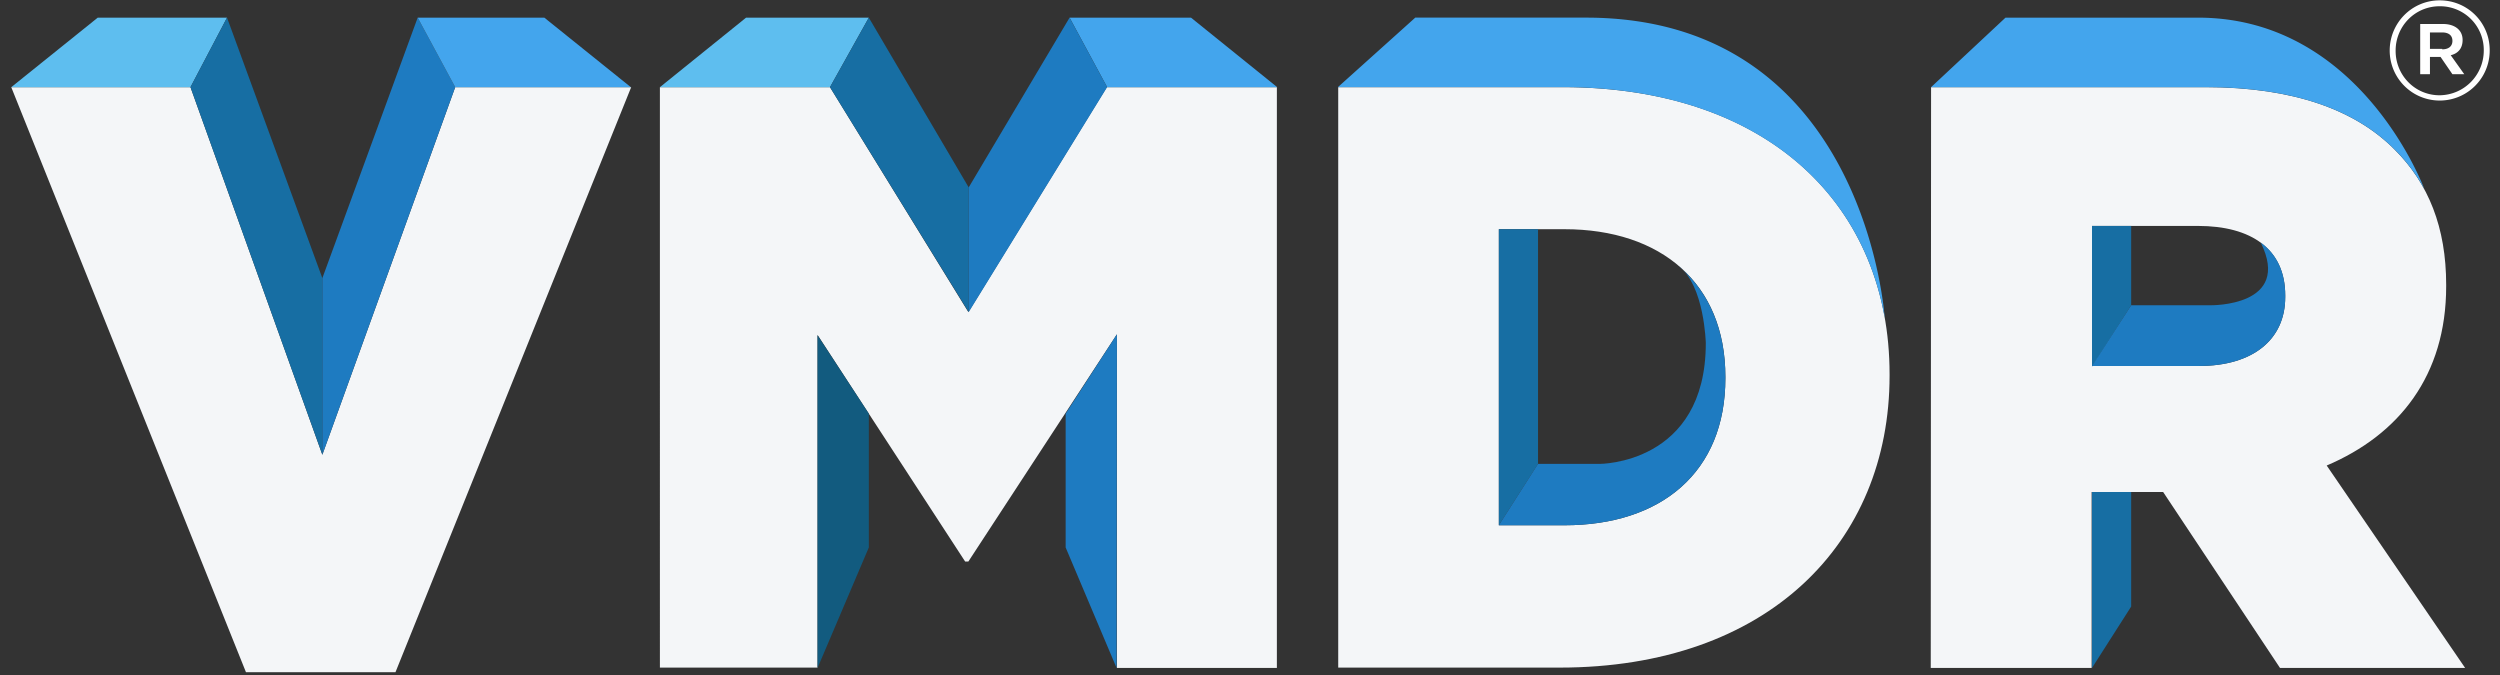 <svg xmlns="http://www.w3.org/2000/svg" viewBox="0 0 100 27"><rect x="0" y="0" width="100" height="27" fill="#333333" stroke="none"/><g fill="none"><path fill="#F4F6F8" d="M26.396 3.487h6.803l5.536 8.997 5.537-8.997h6.803v23.23h-6.399V13.372l-5.941 9.088h-.13l-5.903-9.062v13.306h-6.306zM53.516 3.487h8.997c8.266 0 13.07 4.78 13.07 11.478v.065c0 6.699-4.883 11.674-13.2 11.674h-8.854V3.487h-.013zm6.438 5.68v11.844h2.624c3.879 0 6.438-2.129 6.438-5.876v-.065c0-3.722-2.56-5.902-6.438-5.902h-2.624zm17.288-5.68h10.982c3.551 0 6.006.928 7.56 2.494 1.358 1.358 2.063 3.121 2.063 5.406v.066c0 3.577-1.893 5.94-4.779 7.168l5.537 8.096H91.2l-4.675-7.038h-2.86v7.038H77.23l.013-23.23zm10.72 11.152c2.155 0 3.448-1.058 3.448-2.755v-.066c0-1.854-1.358-2.781-3.487-2.781H83.68v5.602h4.283zM.45 3.487h7.169l5.275 14.703 5.314-14.703h7.039l-9.428 23.4H9.838z"/><path fill="#5EBEEF" d="M7.619 3.487L9.081.706H3.91L.45 3.487z"/><path fill="#176EA3" d="M12.894 18.19v-7.064L9.081.706 7.619 3.487z"/><path fill="#1E7BC1" d="M18.208 3.487L12.894 18.19v-7.064L16.707.706z"/><path fill="#5EBEEF" d="M33.199 3.487L34.753.706h-4.91l-3.447 2.781z"/><path fill="#43A5ED" d="M44.285 3.487L42.783.706h4.857l3.448 2.781z"/><path fill="#176EA3" d="M34.753.706l3.995 6.79v4.988l-5.549-8.997z"/><path fill="#1E7BC1" d="M38.748 7.496l4.035-6.79 1.502 2.781-5.537 8.997z"/><path fill="#125B7F" d="M32.702 26.717l2.051-4.818v-5.354l-2.051-3.134z"/><path fill="#1E7BC1" d="M44.663 26.717l-2.037-4.818v-5.354l2.05-3.173z"/><path fill="#43A5ED" d="M75.388 12.72S74.644.705 63.44.705h-6.829l-3.095 2.781h9.271c7.143.105 11.648 3.813 12.601 9.232zm1.854-9.233h10.982c3.551 0 6.006.928 7.56 2.494a6.87 6.87 0 0 1 1.188 1.58S94.452.706 87.923.706H80.22l-2.977 2.781z"/><path fill="#176EA3" d="M59.954 21.01l1.567-2.454V9.168h-1.567V21.01zM83.68 14.665l1.567-2.455V9.037H83.68z"/><path fill="#1E7BC1" d="M83.68 14.639h4.283c2.154 0 3.447-1.058 3.447-2.755v-.066c0-.953-.353-1.658-.98-2.115 1.267 2.56-1.997 2.507-1.997 2.507h-3.186l-1.567 2.429z"/><path fill="#176EA3" d="M83.68 26.717l1.567-2.455v-4.583H83.68z"/><path fill="#1E7BC1" d="M67.149 10.643c1.031.784 1.083 3.082 1.083 3.082 0 4.857-4.256 4.831-4.256 4.831H61.52l-1.567 2.455h2.624c3.879 0 6.438-2.129 6.438-5.876v-.065c0-1.907-.68-3.421-1.867-4.427z"/><path fill="#43A5ED" d="M18.208 3.487h7.025L21.773.706h-5.066l1.501 2.781"/><path fill="#FFF" d="M95.588 2.022c0-1.097.882-2.008 2-2.008 1.119 0 2 .895 2 1.992v.016a2 2 0 0 1-4 0zm3.763 0A1.75 1.75 0 0 0 97.588.25c-1 0-1.763.81-1.763 1.772v.017c0 .962.763 1.772 1.763 1.772 1-.016 1.763-.827 1.763-1.789zM96.809.96h.915c.44 0 .78.22.78.641 0 .338-.187.54-.475.608l.542.76h-.474l-.475-.692h-.424v.692h-.39V.959zm.88 1.013c.272 0 .408-.135.408-.338 0-.22-.153-.337-.407-.337h-.492v.658h.492v.017z"/></g></svg>